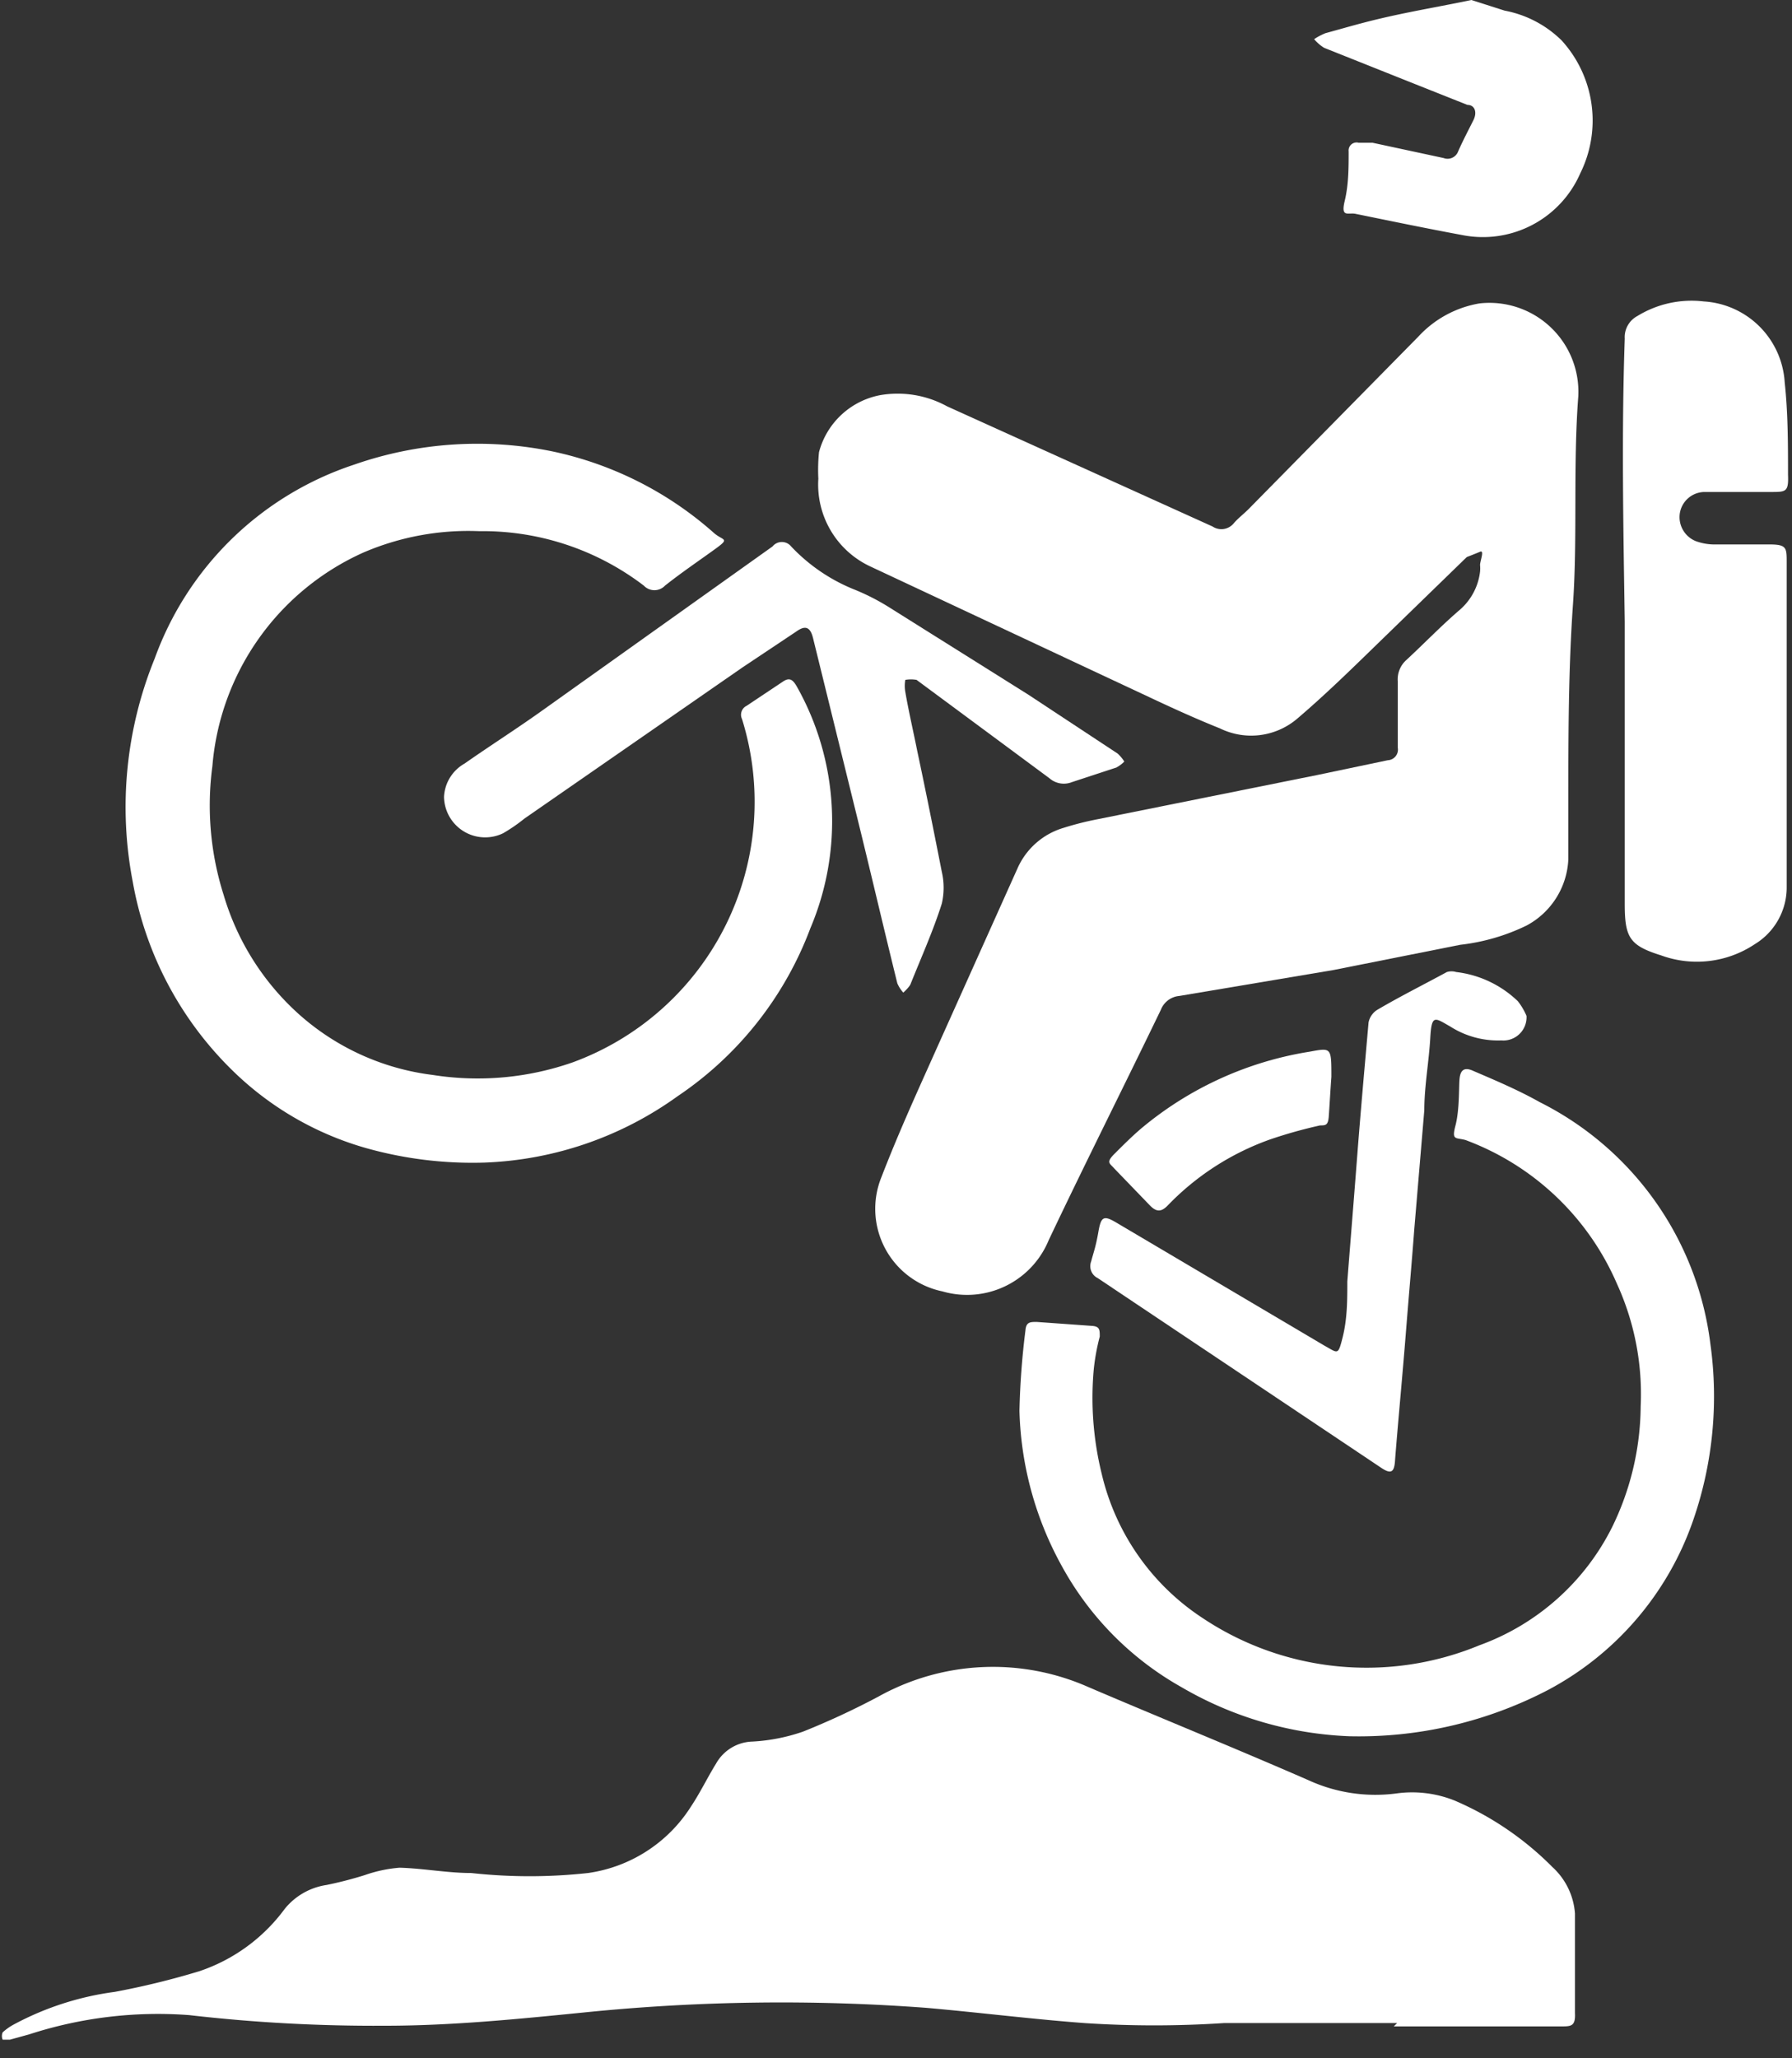 <?xml version="1.0" ?>
<svg xmlns="http://www.w3.org/2000/svg" width="27" height="31" viewBox="0 0 27 31">
  <rect x="0" y="0" width="27" height="31" fill="#333333" stroke="none"/>
  <path d="M12.33 7.21a1.36 1.36 0 0 0 0.78 1.32l4.27 2c0.32 0.15 0.65 0.3 1 0.44 0.385 0.189 0.845 0.13 1.17-0.15 0.41 -0.35 0.79 -0.72 1.17-1.09l1.38-1.34s0.13-0.05 0.2 -0.08 0 0.14 0 0.2a0.53 0.53 0 0 1 0 0.1 0.9 0.9 0 0 1-0.3 0.57 c-0.28 0.24 -0.54 0.51 -0.81 0.76 a0.39 0.39 0 0 0-0.13 0.32 v1a0.16 0.16 0 0 1-0.15 0.19 l-1.05 0.22 -1.64 0.33 -1.69 0.34 a4.61 4.61 0 0 0-0.51 0.13 1.1 1.1 0 0 0-0.69 0.61 l-1.19 2.65c-0.29 0.65 -0.59 1.3-0.86 2a1.27 1.27 0 0 0 0.92 1.72 1.33 1.33 0 0 0 1.6-0.77c0.55-1.16 1.13-2.31 1.69-3.47a0.33 0.33 0 0 1 0.28-0.21l2.32-0.39 1.91-0.38a3.07 3.07 0 0 0 1-0.29 1.19 1.19 0 0 0 0.63-1v-0.84c0-1 0-2 0.07-3s0-2.09 0.08 -3.13a1.34 1.34 0 0 0-1.49-1.4 1.62 1.62 0 0 0-0.92 0.5 l-2.56 2.6c-0.07 0.07 -0.15 0.13 -0.22 0.21 a0.24 0.24 0 0 1-0.32 0.05 l-4-1.81a1.55 1.55 0 0 0-1-0.17 1.18 1.18 0 0 0-0.93 0.86 2.66 2.66 0 0 0-0.01 0.4 zM21 30.52h2.52c0.15 0 0.22 0 0.21-0.2v-1.5a1.05 1.05 0 0 0-0.34-0.7 4.65 4.65 0 0 0-1.47-1 1.72 1.72 0 0 0-0.87-0.11 2.42 2.42 0 0 1-1.34-0.2c-1.1-0.48-2.21-0.93-3.31-1.4a3.55 3.55 0 0 0-3.16 0.14 c-0.37 0.197 -0.75 0.374 -1.14 0.53 a2.78 2.78 0 0 1-0.76 0.15 0.65 0.65 0 0 0-0.55 0.33 c-0.13 0.21 -0.24 0.44 -0.38 0.65 a2.2 2.2 0 0 1-1.55 1 8.07 8.07 0 0 1-1.76 0c-0.36 0-0.72-0.07-1.08-0.08a2.07 2.07 0 0 0-0.52 0.11 c-0.19 0.06 -0.384 0.11 -0.58 0.15 a1 1 0 0 0-0.63 0.36 2.64 2.64 0 0 1-1.29 0.94 11.9 11.9 0 0 1-1.27 0.31 4.45 4.45 0 0 0-1.52 0.49 0.84 0.84 0 0 0-0.17 0.12 0.14 0.14 0 0 0 0 0.11h0.11l0.29-0.08a6.28 6.28 0 0 1 2.41-0.29c0.98 0.113 1.964 0.166 2.95 0.16 1 0 2-0.1 3-0.2a29.41 29.41 0 0 1 5.15-0.07c0.8 0.07 1.59 0.17 2.39 0.23 0.7 0.046 1.4 0.046 2.1 0h2.61l-0.05 0.05 z" fill="#FFF"/>
  <path d="M7.22 8a4 4 0 0 1 2.48 0.82 0.22 0.22 0 0 0 0.32 0c0.24-0.19 0.49 -0.36 0.74 -0.54 0.25 -0.18 0.14 -0.13 0-0.25A5.32 5.32 0 0 0 8.33 6.8a5.63 5.63 0 0 0-3 0.2 4.79 4.79 0 0 0-3 2.92A5.93 5.93 0 0 0 2 13.28a5.25 5.25 0 0 0 1.51 2.85 4.72 4.72 0 0 0 2 1.16 5.92 5.92 0 0 0 1.79 0.22 5.31 5.31 0 0 0 2.91-1 5.28 5.28 0 0 0 2-2.53 4.13 4.13 0 0 0-0.21-3.65c-0.06-0.1-0.11-0.13-0.21-0.06l-0.54 0.36 a0.15 0.15 0 0 0-0.07 0.2 A4.18 4.18 0 0 1 8.63 16a4.34 4.34 0 0 1-2.11 0.19 3.71 3.71 0 0 1-2-0.9 3.89 3.89 0 0 1-1.15-1.81 4.45 4.45 0 0 1-0.17-1.94 3.87 3.87 0 0 1 2.28-3.22A4 4 0 0 1 7.22 8zM20.33 26.15a6.17 6.17 0 0 0 3-0.7 4.59 4.59 0 0 0 2.18-2.55 5.7 5.7 0 0 0 0.26-2.66 4.72 4.72 0 0 0-2.57-3.64c-0.32-0.18-0.65-0.32-1-0.47-0.15-0.07-0.2 0-0.21 0.13 -0.01 0.13 0 0.46-0.06 0.69 -0.06 0.23 0 0.18 0.15 0.22a4 4 0 0 1 2.28 2.16 4 4 0 0 1 0.36 1.85 4.2 4.2 0 0 1-0.43 1.82 3.61 3.61 0 0 1-2 1.78 4.45 4.45 0 0 1-4.17-0.41 3.57 3.57 0 0 1-1.52-2.17 4.78 4.78 0 0 1-0.12-1.58 3.25 3.25 0 0 1 0.09-0.49c0-0.1 0-0.15-0.11-0.16l-0.84-0.06c-0.1 0-0.16 0-0.17 0.13 a11.64 11.64 0 0 0-0.09 1.21 5.1 5.1 0 0 0 0.64 2.34 4.65 4.65 0 0 0 1.8 1.82 5.43 5.43 0 0 0 2.53 0.74 zM24.48 9.37v4.24c0 0.51 0.07 0.63 0.55 0.78 0.47 0.171 0.994 0.108 1.41-0.17a1 1 0 0 0 0.48-0.85V11 8.47c0-0.22 0-0.27-0.26-0.27h-0.85a0.83 0.83 0 0 1-0.26-0.05 0.39 0.39 0 0 1-0.24-0.42 0.38 0.38 0 0 1 0.37-0.32h1c0.23 0 0.27 0 0.26-0.26 0-0.46 0-0.93-0.05-1.39a1.3 1.3 0 0 0-1.22-1.22 1.56 1.56 0 0 0-1 0.22 0.36 0.36 0 0 0-0.19 0.34 c-0.05 1.45-0.02 2.9 0 4.27z" fill="#FFF"/>
  <path d="M6.69 12a0.62 0.62 0 0 0 0.89 0.55 2.5 2.5 0 0 0 0.32-0.22l3.29-2.28 0.81 -0.54c0.14-0.1 0.21 -0.06 0.25 0.1l0.65 2.64c0.21 0.85 0.41 1.71 0.62 2.56a0.51 0.51 0 0 0 0.09 0.14 s0.09-0.08 0.11 -0.13c0.16-0.4 0.34 -0.8 0.47 -1.21a1.06 1.06 0 0 0 0-0.48c-0.12-0.61-0.24-1.21-0.37-1.82-0.06-0.3-0.13-0.6-0.18-0.89a0.52 0.52 0 0 1 0-0.18 0.49 0.49 0 0 1 0.17 0l2 1.48a0.33 0.33 0 0 0 0.34 0.06 l0.67-0.22a0.51 0.51 0 0 0 0.12-0.09 0.6 0.6 0 0 0-0.1-0.12l-1.35-0.89-2.12-1.33a3.35 3.35 0 0 0-0.52-0.26 2.68 2.68 0 0 1-0.93-0.64 0.18 0.18 0 0 0-0.28 0L8.2 10.68c-0.39 0.28 -0.8 0.54 -1.2 0.82 a0.61 0.61 0 0 0-0.31 0.5 zM23 15.3a1 1 0 0 0-0.13-0.22 1.61 1.61 0 0 0-0.93-0.44 0.24 0.24 0 0 0-0.14 0c-0.35 0.19 -0.71 0.37 -1.05 0.57 a0.29 0.29 0 0 0-0.13 0.19 c-0.06 0.68 -0.12 1.35-0.17 2-0.05 0.65 -0.1 1.26-0.15 1.9 0 0.28 0 0.56-0.07 0.84 -0.07 0.28 -0.07 0.24 -0.27 0.13 l-3.13-1.85c-0.2-0.12-0.24-0.1-0.28 0.13 -0.04 0.23 -0.07 0.3 -0.11 0.45 a0.2 0.2 0 0 0 0.1 0.25 l4.26 2.85c0.16 0.11 0.21 0.08 0.22-0.12 0.05 -0.63 0.11 -1.25 0.16 -1.88 0.05 -0.63 0.09 -1.07 0.13 -1.6l0.15-1.78c0-0.36 0.07 -0.73 0.09 -1.09 0.02 -0.36 0.07 -0.3 0.3 -0.17 0.23 0.147 0.498 0.22 0.77 0.21a0.35 0.35 0 0 0 0.38-0.37zM22.17 0c-0.38 0.08 -0.79 0.15 -1.2 0.24 -0.41 0.09 -0.67 0.17 -1 0.26a0.94 0.94 0 0 0-0.17 0.09 0.66 0.66 0 0 0 0.15 0.13 l1.38 0.55 0.78 0.31 c0.11 0 0.15 0.11 0.09 0.23 -0.06 0.12 -0.16 0.31 -0.23 0.47 a0.17 0.17 0 0 1-0.22 0.1 l-1.07-0.23h-0.21a0.12 0.12 0 0 0-0.15 0.13 c0 0.25 0 0.5-0.06 0.75 s0.05 0.17 0.16 0.19 c0.54 0.11 1.07 0.22 1.61 0.32 a1.6 1.6 0 0 0 1.78-0.93 1.79 1.79 0 0 0-0.28-2 1.66 1.66 0 0 0-0.86-0.45l-0.5-0.16z" fill="#FFF"/>
  <path d="M20.06 16.22c0-0.45 0-0.44-0.33-0.38A5.23 5.23 0 0 0 17.19 17c-0.14 0.12 -0.27 0.25 -0.4 0.38 s-0.07 0.14 0 0.22l0.54 0.56 c0.1 0.1 0.17 0.09 0.26 0a4 4 0 0 1 1.55-1 7.17 7.17 0 0 1 0.75-0.21c0.08 0 0.12 0 0.13-0.13 0.01 -0.13 0.03 -0.48 0.04 -0.6z" fill="#FFF"/>
</svg>
